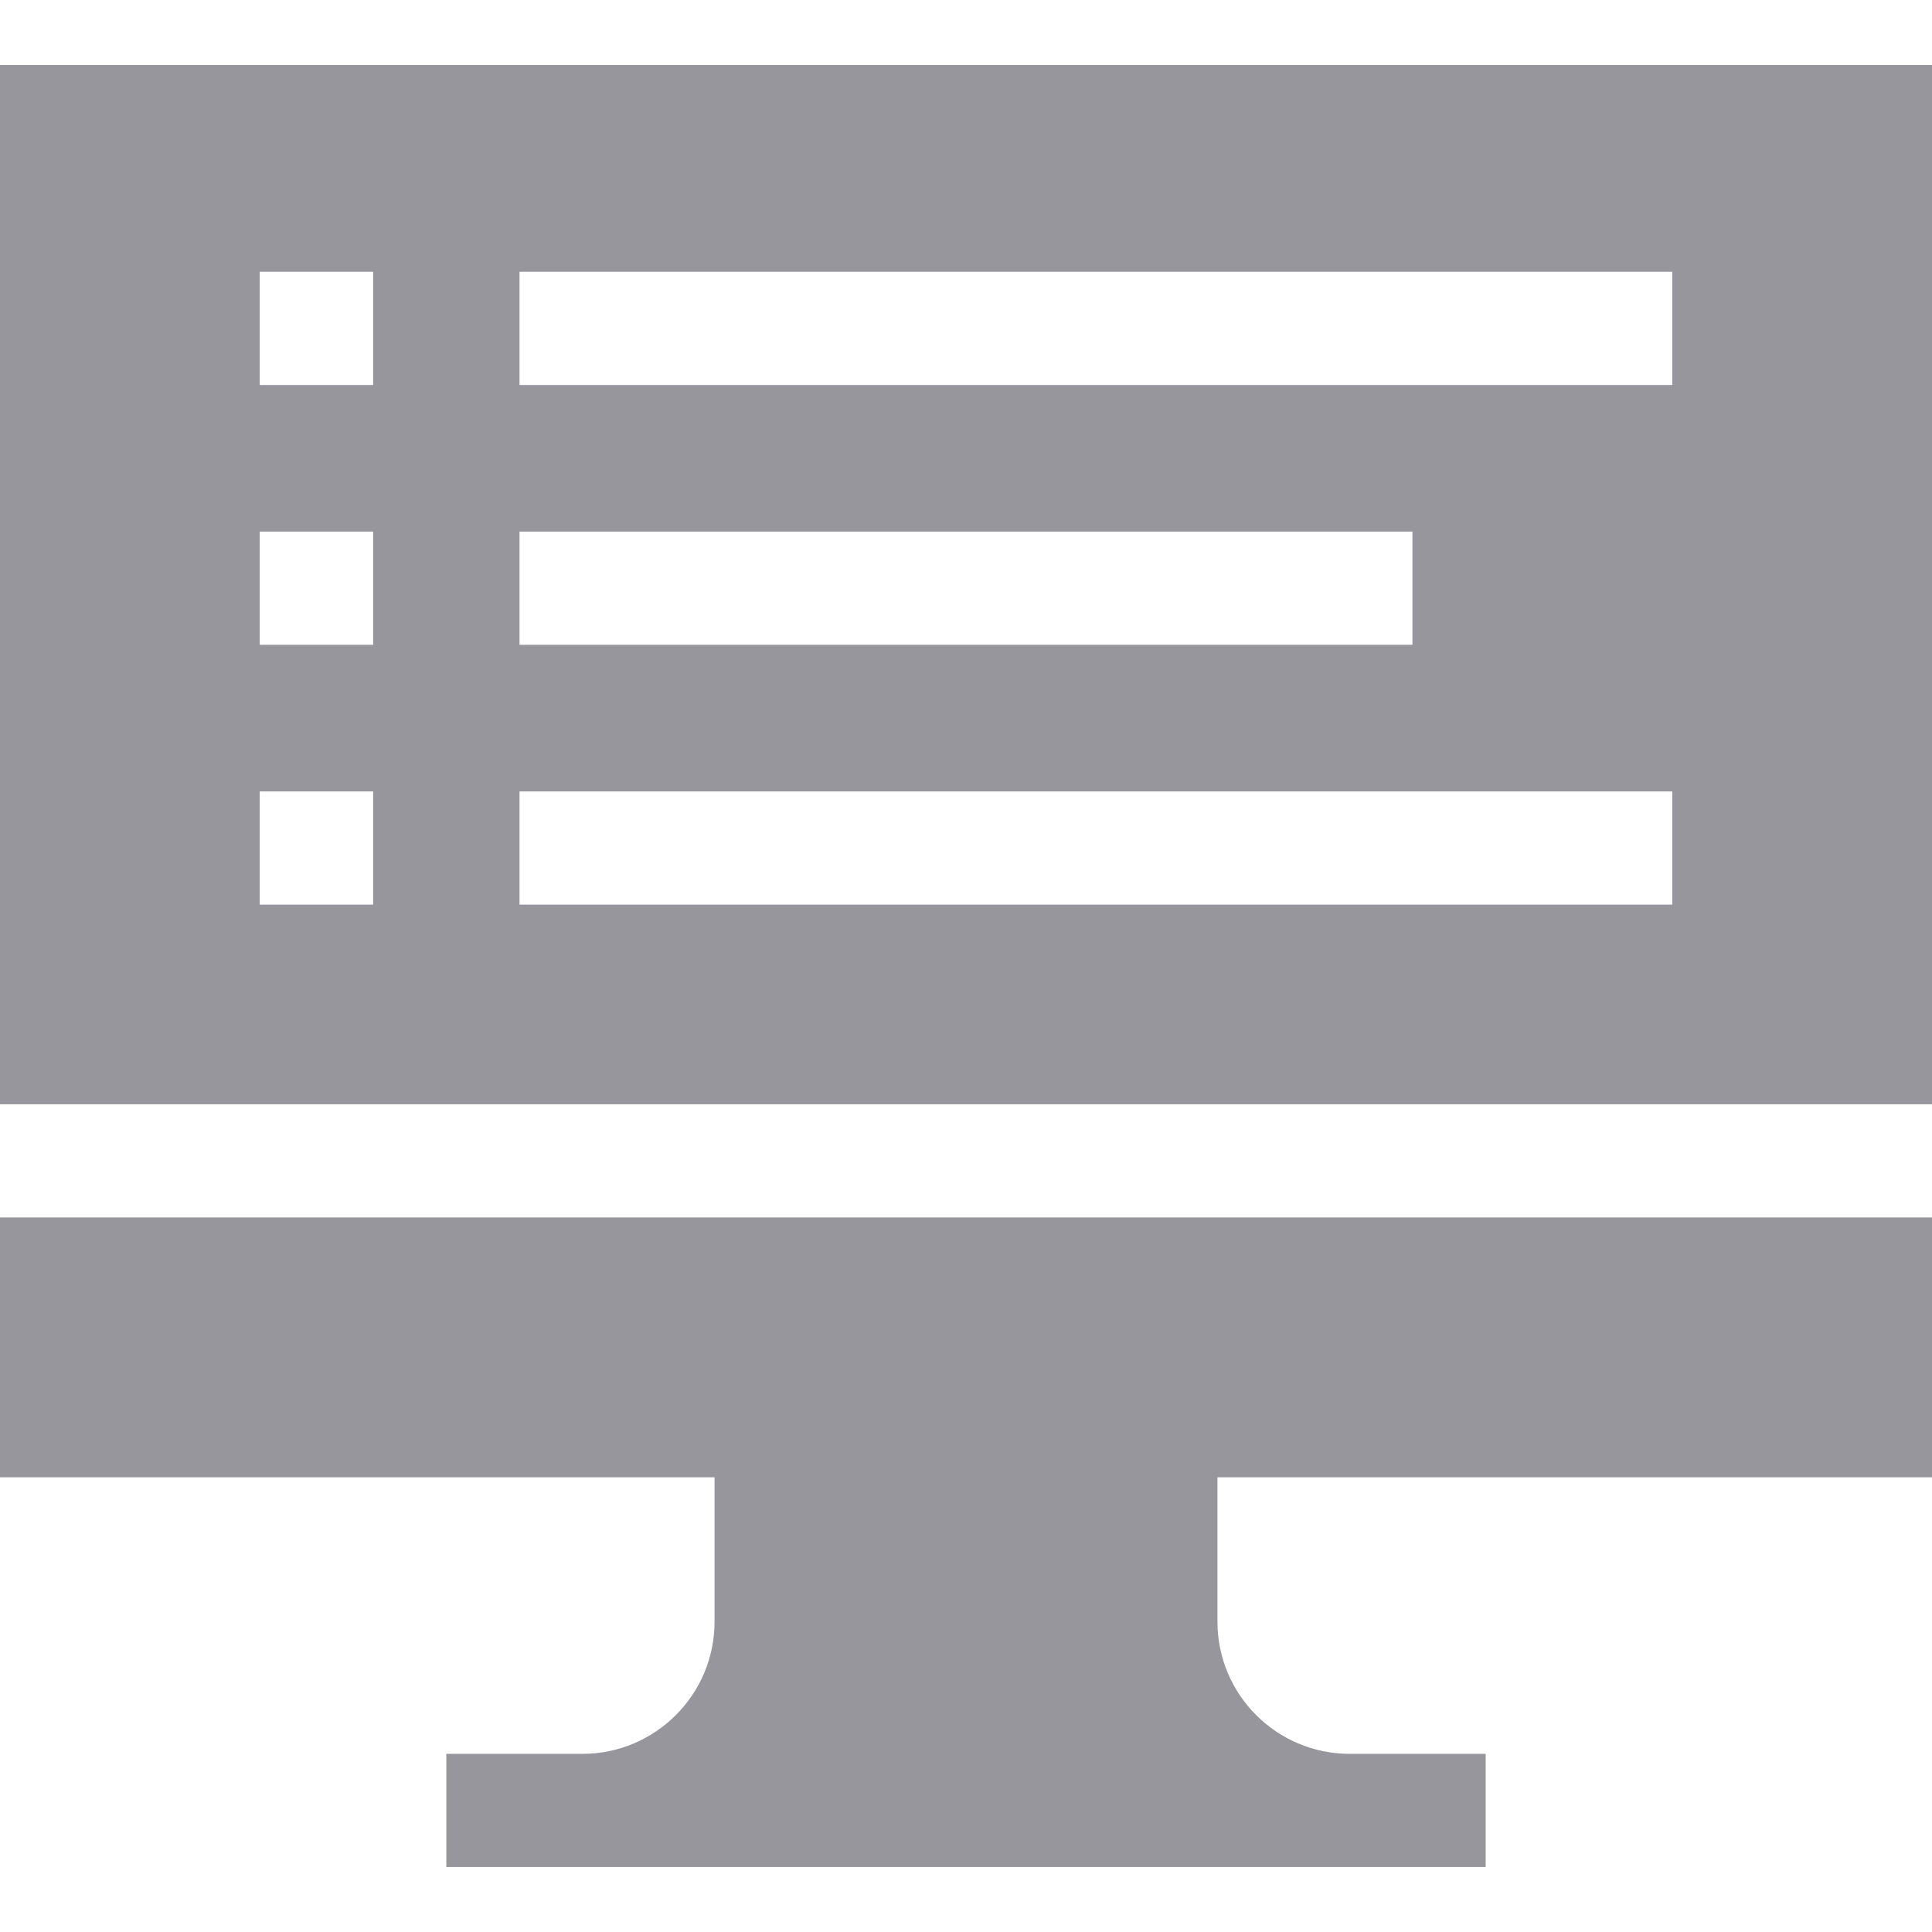 <svg width="51" height="51" viewBox="0 0 51 51" fill="none" xmlns="http://www.w3.org/2000/svg">
<path d="M51 29.15V1.715H0V29.15H51ZM13.714 7.174H44.144V10.163H13.714V7.174ZM13.714 14.033H37.285V17.021H13.714V14.033ZM13.714 20.892H44.144V23.88H13.714V20.892ZM6.856 7.174H9.85V10.163H6.856V7.174ZM6.856 14.033H9.85V17.021H6.856V14.033ZM6.856 20.892H9.85V23.88H6.856V20.892Z" fill="#96969C"/>
<path d="M51 38.997V32.138H0V38.997H18.862V42.811C18.862 44.733 17.298 46.297 15.375 46.297H11.782V49.285H39.218V46.297H35.625C33.702 46.297 32.138 44.733 32.138 42.811V38.997H51Z" fill="#96969C"/>
</svg>
